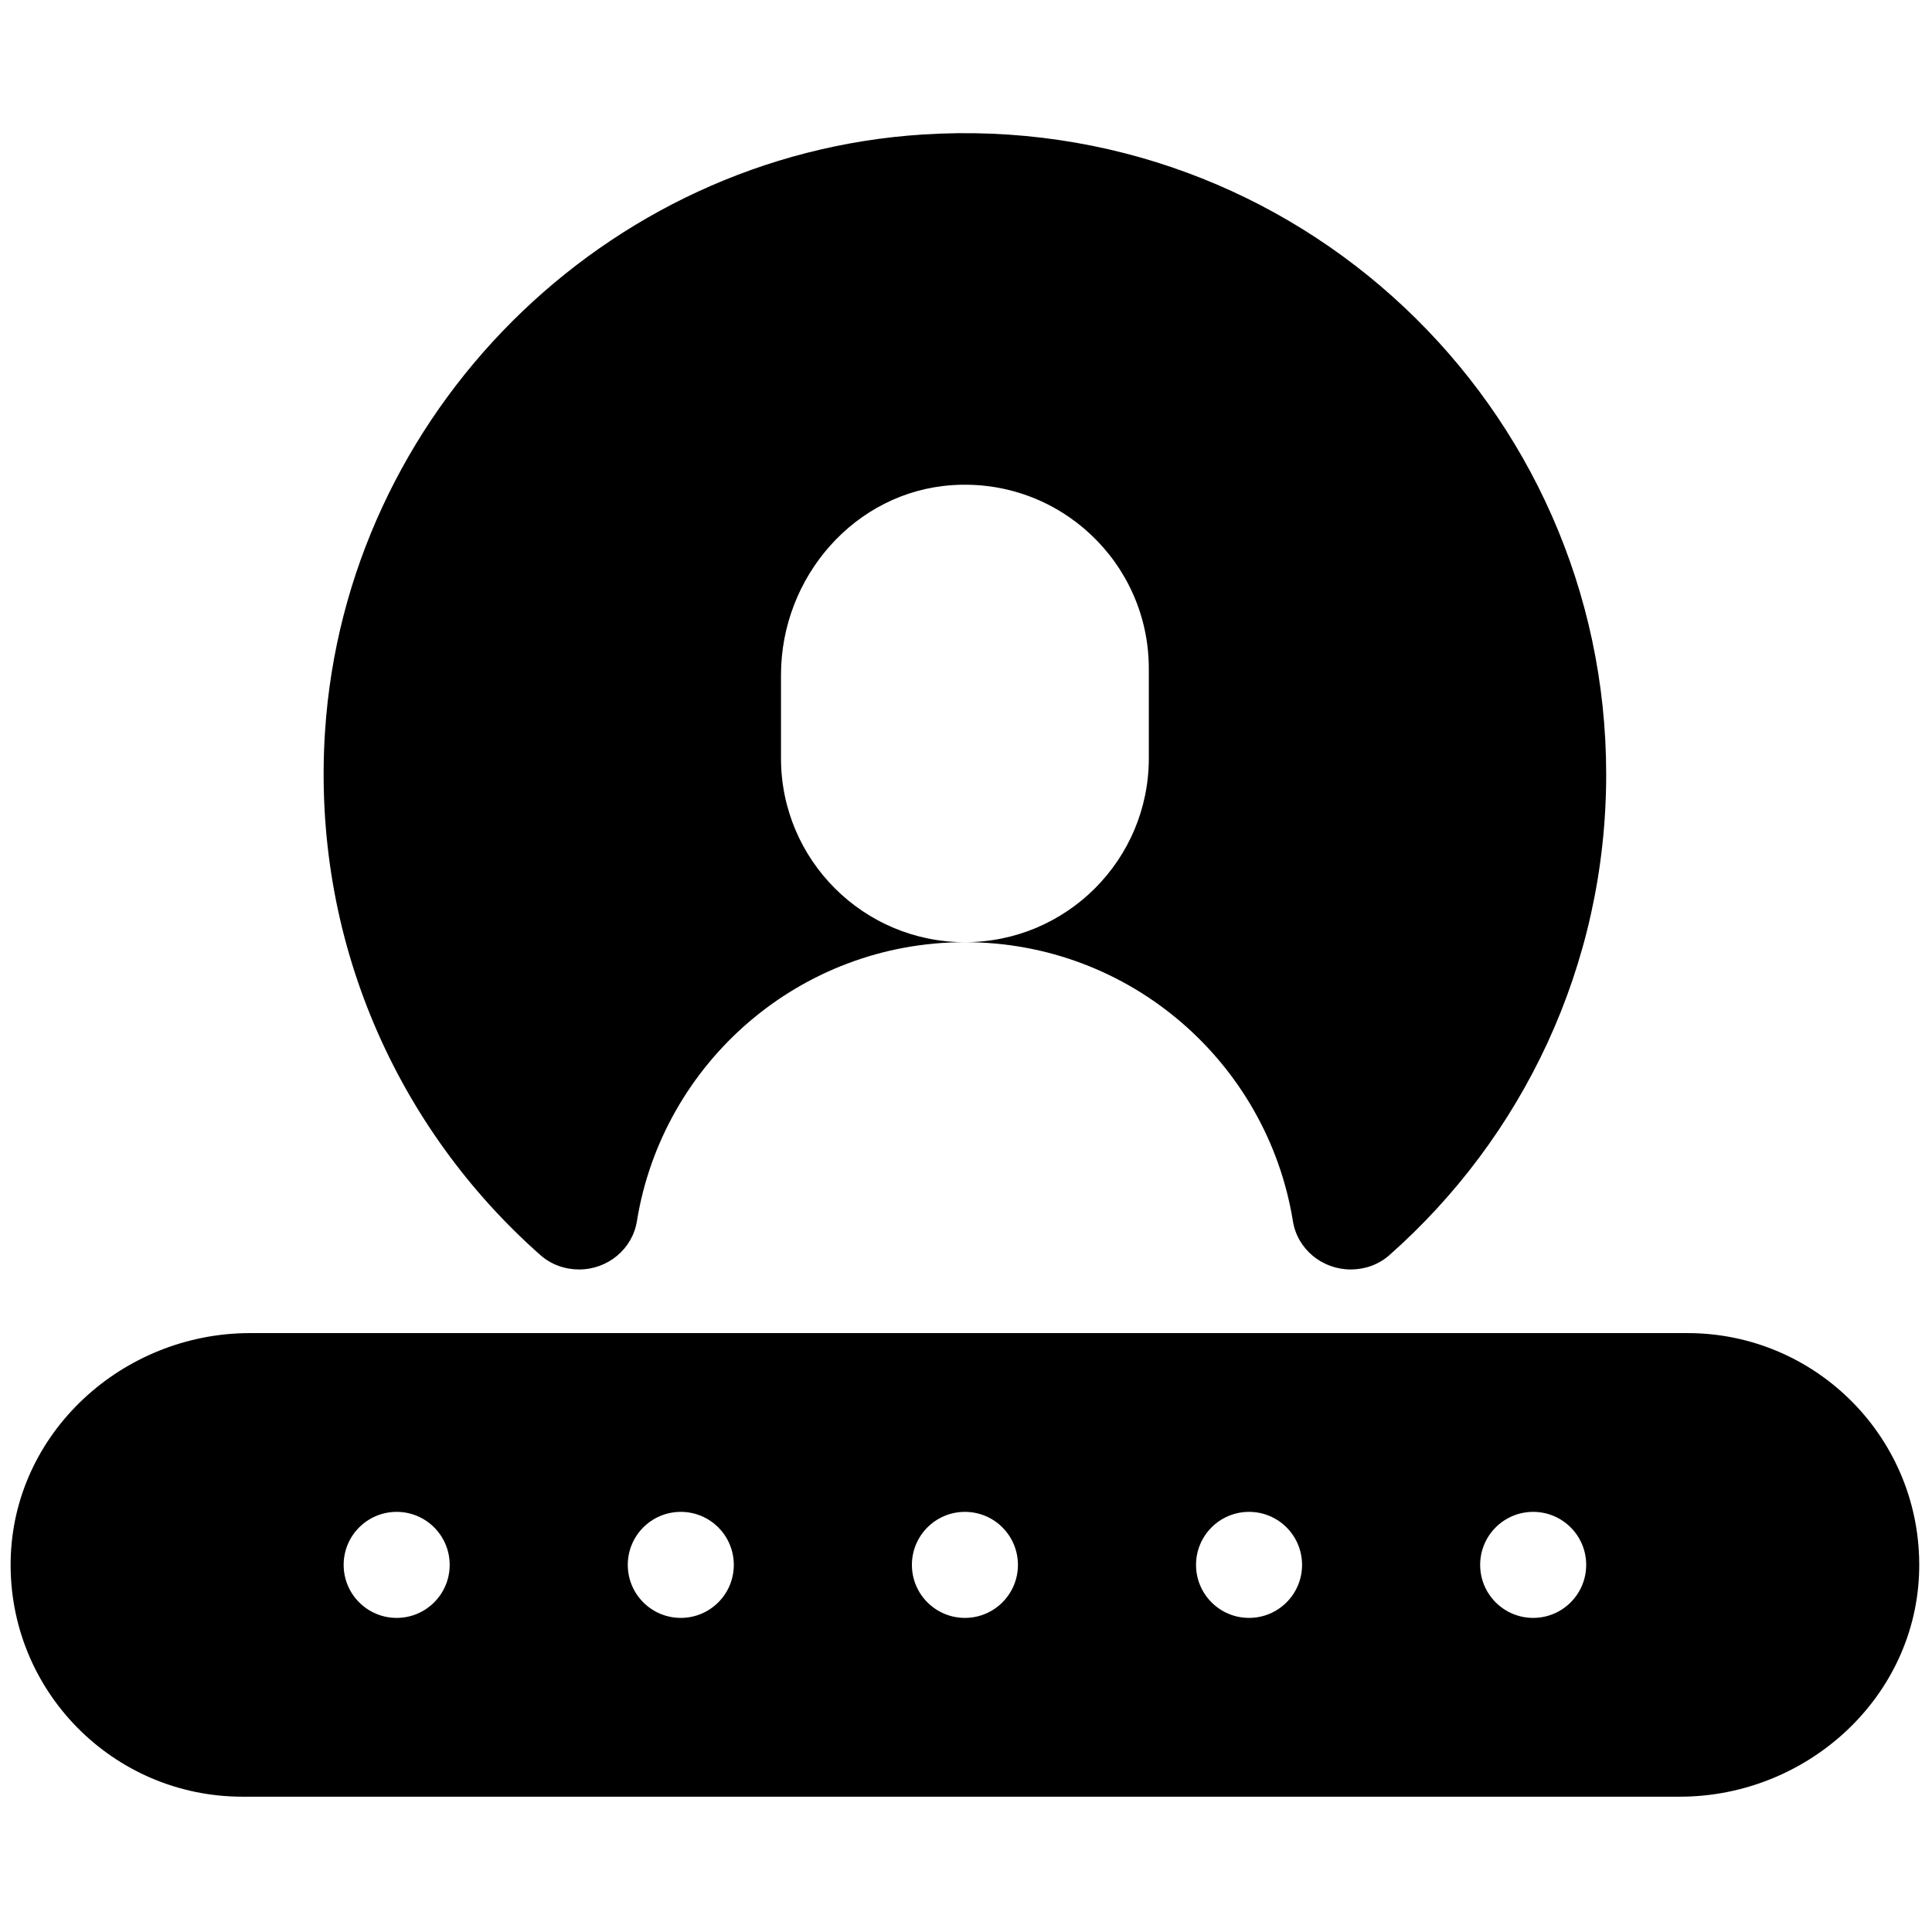 <svg xmlns="http://www.w3.org/2000/svg" xmlns:xlink="http://www.w3.org/1999/xlink" version="1.1" width="256" height="256" viewBox="0 0 256 256" xml:space="preserve">

<defs>
</defs>
<g style="stroke: none; stroke-width: 0; stroke-dasharray: none; stroke-linecap: butt; stroke-linejoin: miter; stroke-miterlimit: 10; fill: none; fill-rule: nonzero; opacity: 1;" transform="translate(1.407 1.407) scale(2.81 2.81)" >
	<path d="M 43.01 5.842 C 28.001 6.803 15.805 18.984 14.826 33.991 c -0.641 9.836 3.424 18.746 10.163 24.699 c 0.5 0.441 1.153 0.671 1.819 0.671 h 0 c 1.339 0 2.51 -0.953 2.724 -2.274 c 1.205 -7.46 7.666 -13.159 15.467 -13.159 c -4.789 0 -8.672 -3.883 -8.672 -8.672 v -3.93 c 0 -4.619 3.486 -8.652 8.095 -8.951 c 5.051 -0.327 9.25 3.673 9.25 8.654 v 4.227 c 0 4.789 -3.882 8.672 -8.672 8.672 c 7.801 0 14.262 5.699 15.467 13.159 c 0.213 1.322 1.385 2.274 2.724 2.274 h 0.003 c 0.665 0 1.316 -0.229 1.814 -0.669 c 6.274 -5.541 10.231 -13.645 10.231 -22.674 C 75.24 18.658 60.612 4.715 43.01 5.842 z" style="stroke: none; stroke-width: 1; stroke-dasharray: none; stroke-linecap: butt; stroke-linejoin: miter; stroke-miterlimit: 10; fill: rgb(0,0,0); fill-rule: nonzero; opacity: 1;" transform=" matrix(1 0 0 1 0 0) " stroke-linecap="round" />
	<path d="M 79.07 62.361 l -67.777 0 c -6.018 0 -11.181 4.708 -11.291 10.726 c -0.112 6.13 4.824 11.135 10.929 11.135 l 67.777 0 c 6.018 0 11.181 -4.708 11.291 -10.726 C 90.11 67.365 85.174 62.361 79.07 62.361 z M 18.204 75.791 c -1.381 0 -2.5 -1.119 -2.5 -2.5 c 0 -1.381 1.119 -2.5 2.5 -2.5 s 2.5 1.119 2.5 2.5 C 20.704 74.672 19.585 75.791 18.204 75.791 z M 31.602 75.791 c -1.381 0 -2.5 -1.119 -2.5 -2.5 c 0 -1.381 1.119 -2.5 2.5 -2.5 c 1.381 0 2.5 1.119 2.5 2.5 C 34.102 74.672 32.983 75.791 31.602 75.791 z M 45 75.791 c -1.381 0 -2.5 -1.119 -2.5 -2.5 c 0 -1.381 1.119 -2.5 2.5 -2.5 s 2.5 1.119 2.5 2.5 C 47.5 74.672 46.381 75.791 45 75.791 z M 58.398 75.791 c -1.381 0 -2.5 -1.119 -2.5 -2.5 c 0 -1.381 1.119 -2.5 2.5 -2.5 c 1.381 0 2.5 1.119 2.5 2.5 C 60.898 74.672 59.779 75.791 58.398 75.791 z M 71.796 75.791 c -1.381 0 -2.5 -1.119 -2.5 -2.5 c 0 -1.381 1.119 -2.5 2.5 -2.5 s 2.5 1.119 2.5 2.5 C 74.296 74.672 73.177 75.791 71.796 75.791 z" style="stroke: none; stroke-width: 1; stroke-dasharray: none; stroke-linecap: butt; stroke-linejoin: miter; stroke-miterlimit: 10; fill: rgb(0,0,0); fill-rule: nonzero; opacity: 1;" transform=" matrix(1 0 0 1 0 0) " stroke-linecap="round" />
</g>
</svg>